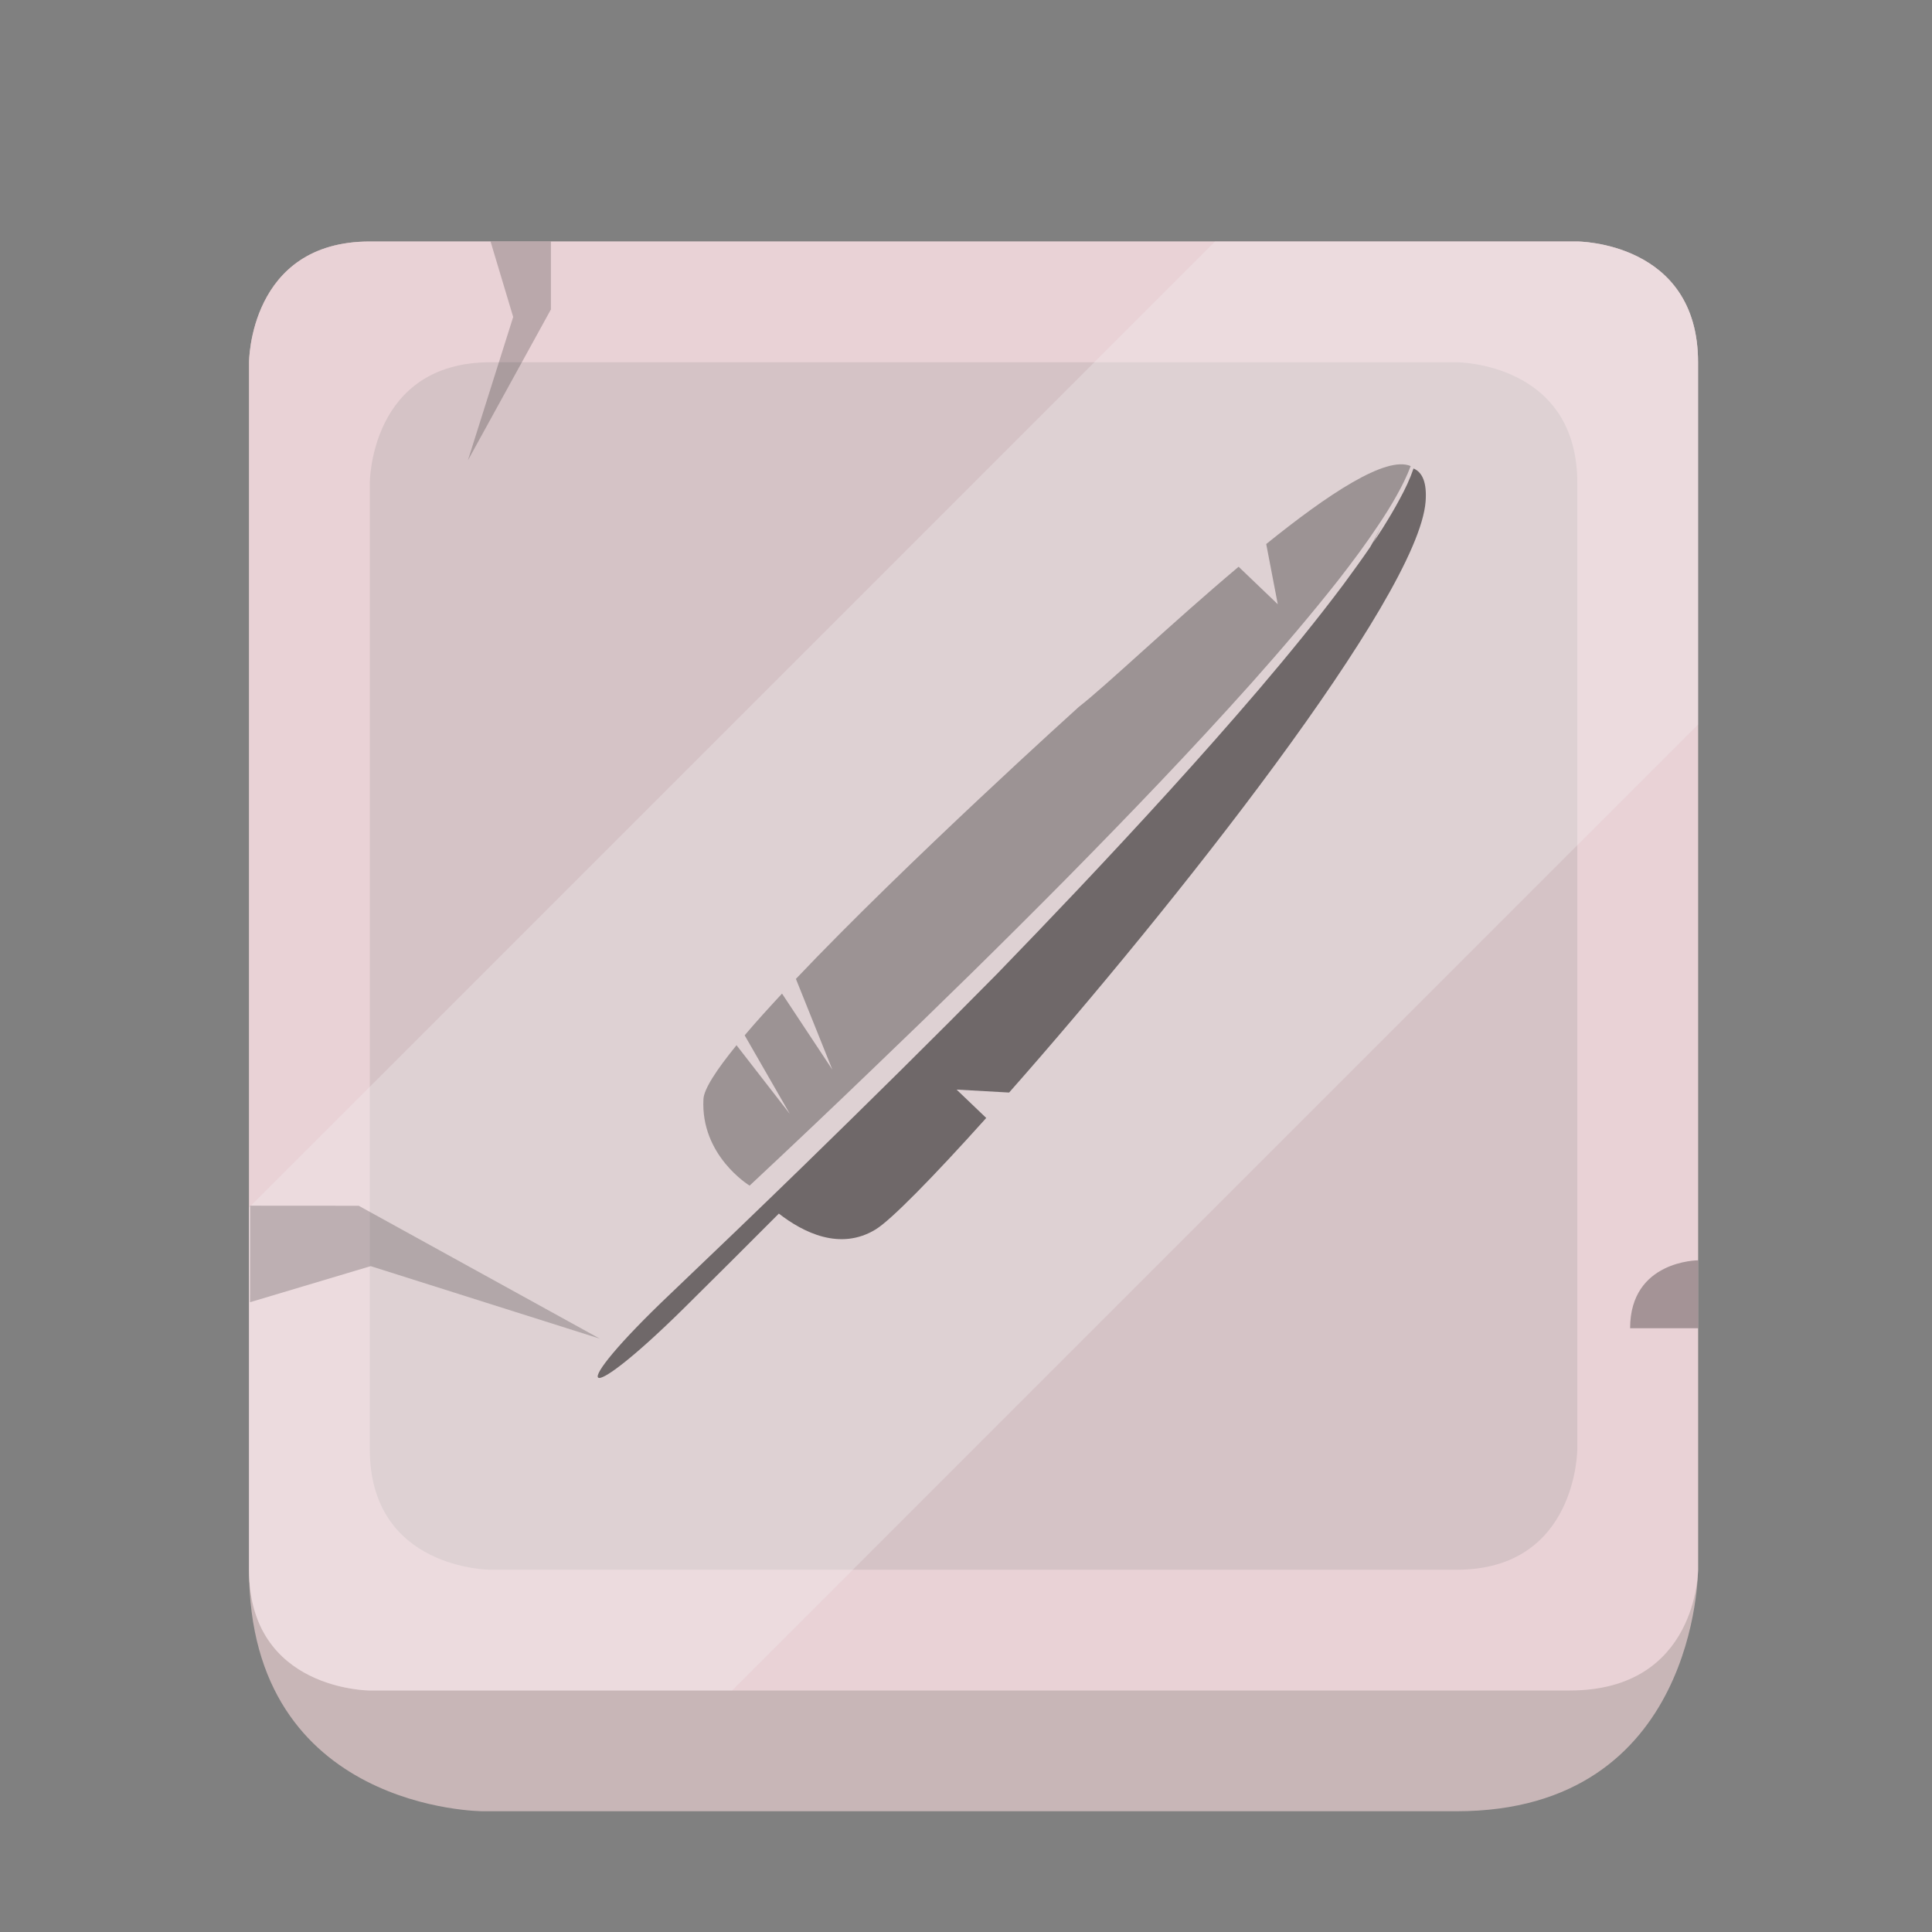 <?xml version="1.0" encoding="utf-8"?>
<!-- Generator: Adobe Illustrator 27.0.0, SVG Export Plug-In . SVG Version: 6.00 Build 0)  -->
<svg version="1.1" xmlns="http://www.w3.org/2000/svg" xmlns:xlink="http://www.w3.org/1999/xlink" x="0px" y="0px"
	 viewBox="0 0 256 256" style="enable-background:new 0 0 256 256;" xml:space="preserve">
<rect x="0" y="0" width="256" height="256" fill="#808080" stroke="none"/>
<style type="text/css">
	.st0{fill:#38ADE3;}
	.st1{fill:#56BDEC;}
	.st2{opacity:0.3;fill:#F1F2F2;}
	.st3{opacity:0.2;}
	.st4{opacity:0.3;}
	.st5{opacity:0.5;fill:#010101;}
	.st6{fill:#F7C217;}
	.st7{fill:#F9DF3B;}
	.st8{fill:#FBC615;}
	.st9{fill:#ACBFD4;}
	.st10{fill:#D6E2EE;}
	.st11{fill:#C4D2E1;}
	.st12{opacity:0.3;fill:#010101;}
	.st13{fill:#C8B6B7;}
	.st14{fill:#E9D2D6;}
	.st15{fill:#D5C3C6;}
	.st16{fill:#38ABE2;}
	.st17{fill:#52BEED;}
	.st18{fill:#36ADE3;}
	.st19{fill:#ACC0D6;}
	.st20{fill:#D7E2EE;}
	.st21{fill:#C4D2DE;}
	.st22{fill:#E9D4D5;}
	.st23{fill:#D5C3C7;}
	.st24{fill:#33AEE3;}
	.st25{fill:#57BBEA;}
	.st26{fill:#37ACE2;}
	.st27{opacity:0.3;fill:#FFFFFF;}
	.st28{fill:#ADC1D4;}
	.st29{fill:#D6E1EE;}
	.st30{fill:#C3D1DE;}
	.st31{fill:#E8D2D5;}
	.st32{fill:#D4C3C5;}
	.st33{fill:#3BACE2;}
	.st34{fill:#ACC0D1;}
	.st35{fill:#D5E2ED;}
	.st36{fill:#C3CFE0;}
	.st37{fill:#C5B2B2;}
	.st38{fill:#E8D4D5;}
	.st39{fill:#D4C3C6;}
</style>
<g id="comon">
	<g id="_x34_">
	</g>
	<g id="_x33_">
	</g>
	<g id="_x32_">
	</g>
	<g id="_x31_">
		<path class="st13" d="M33,48c0,0,0-16,16-16s160,0,160,0s16,0,16,16s0,160,0,160s0,32-32,32s-129,0-129,0s-31,0-31-32S33,48,33,48
			z"/>
		<path class="st14" d="M33,48c0,0,0-16,16-16s160,0,160,0s16,0,16,16s0,160,0,160s0,16-17,16s-159,0-159,0s-16,0-16-16S33,48,33,48
			z"/>
		<path class="st15" d="M49,64c0,0,0-16,16-16s128,0,128,0s16,0,16,16s0,128,0,128s0,16-16,16s-128,0-128,0s-16,0-16-16S49,64,49,64
			z"/>
		<path id="shadow_00000138564485055652499020000012453923471849144713_" class="st2" d="M161,32h48c0,0,16,0,16,16s0,48,0,48
			L97,224H49c0,0-16,0-16-16s0-48,0-48L161,32z"/>
		<polygon class="st3" points="65,32 68,42 62,61 73,41 73,32 		"/>
		<path class="st4" d="M225,167c0,0-9,0-9,9h9V167z"/>
		<g id="layer1_00000124854061250848041200000015831129890884547765_" transform="translate(70.792,192.897)">
			<path id="path1046_00000089551932036882221280000018085859605143764362_" class="st12" d="M70.51-76.48
				c8.37-8.49,16.63-17.08,24.58-25.97c3.96-4.45,7.83-8.98,11.52-13.67c1.83-2.35,3.61-4.75,5.27-7.25
				c0.84-1.25,1.64-2.52,2.37-3.83c0.71-1.27,1.37-2.56,1.88-3.94c-3.25-1.41-10.98,3.74-19.14,10.33l1.53,7.98l-5.19-4.97
				c-8.96,7.54-17.73,15.92-21.15,18.55c0,0-22.77,20.53-37.51,36.06l4.83,12.03l-6.67-10.08c-1.83,1.97-3.51,3.82-4.95,5.53
				l5.99,10.42L26.8-54.4c-2.65,3.26-4.31,5.79-4.38,7.13c-0.41,7.5,6.08,11.45,6.08,11.45s0.01,0.01,0.03,0.03
				c5.53-5.17,11.02-10.37,16.47-15.62C53.62-59.66,62.13-68.01,70.51-76.48L70.51-76.48z"/>
			<path id="path1048_00000028314604528765880320000013912326913283303860_" class="st5" d="M62.92-48.13
				c21.51-24.34,54.24-65.63,55.19-78.33c0.18-2.49-0.42-3.86-1.6-4.36c-0.48,1.4-1.11,2.73-1.81,4.01
				c-0.71,1.34-1.49,2.63-2.28,3.9c-0.42,0.64-0.83,1.28-1.26,1.91c0.43-0.81,0.83-1.64,1.18-2.48l0,0c-0.46,1.07-1,2.08-1.58,3.08
				c-1.12,1.64-2.31,3.27-3.49,4.88c-3.58,4.79-7.36,9.4-11.24,13.96c-7.76,9.08-15.83,17.87-24.02,26.55
				c-3.54,3.74-7.11,7.47-10.71,11.18c-8.46,8.58-17.05,17.05-25.69,25.47c-5.82,5.66-11.67,11.28-17.54,16.87
				C3.86-8,6.05-5.94,19.88-19.6c4.19-4.15,8.37-8.31,12.53-12.49c3.22,2.5,8.13,4.98,12.84,2.09c1.98-1.21,7.44-6.74,14.64-14.76
				l-3.93-3.76L62.92-48.13z"/>
		</g>
		<polygon class="st3" points="33.13,172.55 49.12,167.77 79.48,177.38 47.53,159.77 33.14,159.76 		"/>
	</g>
</g>
<g id="rare">
	<g id="_x34__00000042725424882094534010000018394250905825587375_">
	</g>
	<g id="_x33__00000092448022942151965160000009404066735845079206_">
	</g>
	<g id="_x32__00000176020021502097603790000013765805871172255616_">
	</g>
	<g id="_x31__00000047761446944571704760000013564145378776886200_">
	</g>
</g>
<g id="epic">
	<g id="_x34__00000097471835856493261020000005443322585876053406_">
	</g>
	<g id="_x33__00000012469411881321786590000010127628934600303502_">
	</g>
	<g id="_x32__00000109017715413958045490000014568470887516410504_">
	</g>
	<g id="_x31__00000106148437835565257600000009867581300753693847_">
	</g>
</g>
<g id="legen">
	<g id="_x34__00000024000453234829588440000007020955903720078227_">
	</g>
	<g id="_x33__00000104673930388424285770000007576658108412996024_">
	</g>
	<g id="_x32__00000153696496105078598030000005635851675134988181_">
	</g>
	<g id="_x31__00000086654473432921771410000016685162211748778668_">
	</g>
</g>
<g id="feathers_00000029046847812856621150000007720250432357585571_">
</g>
</svg>
